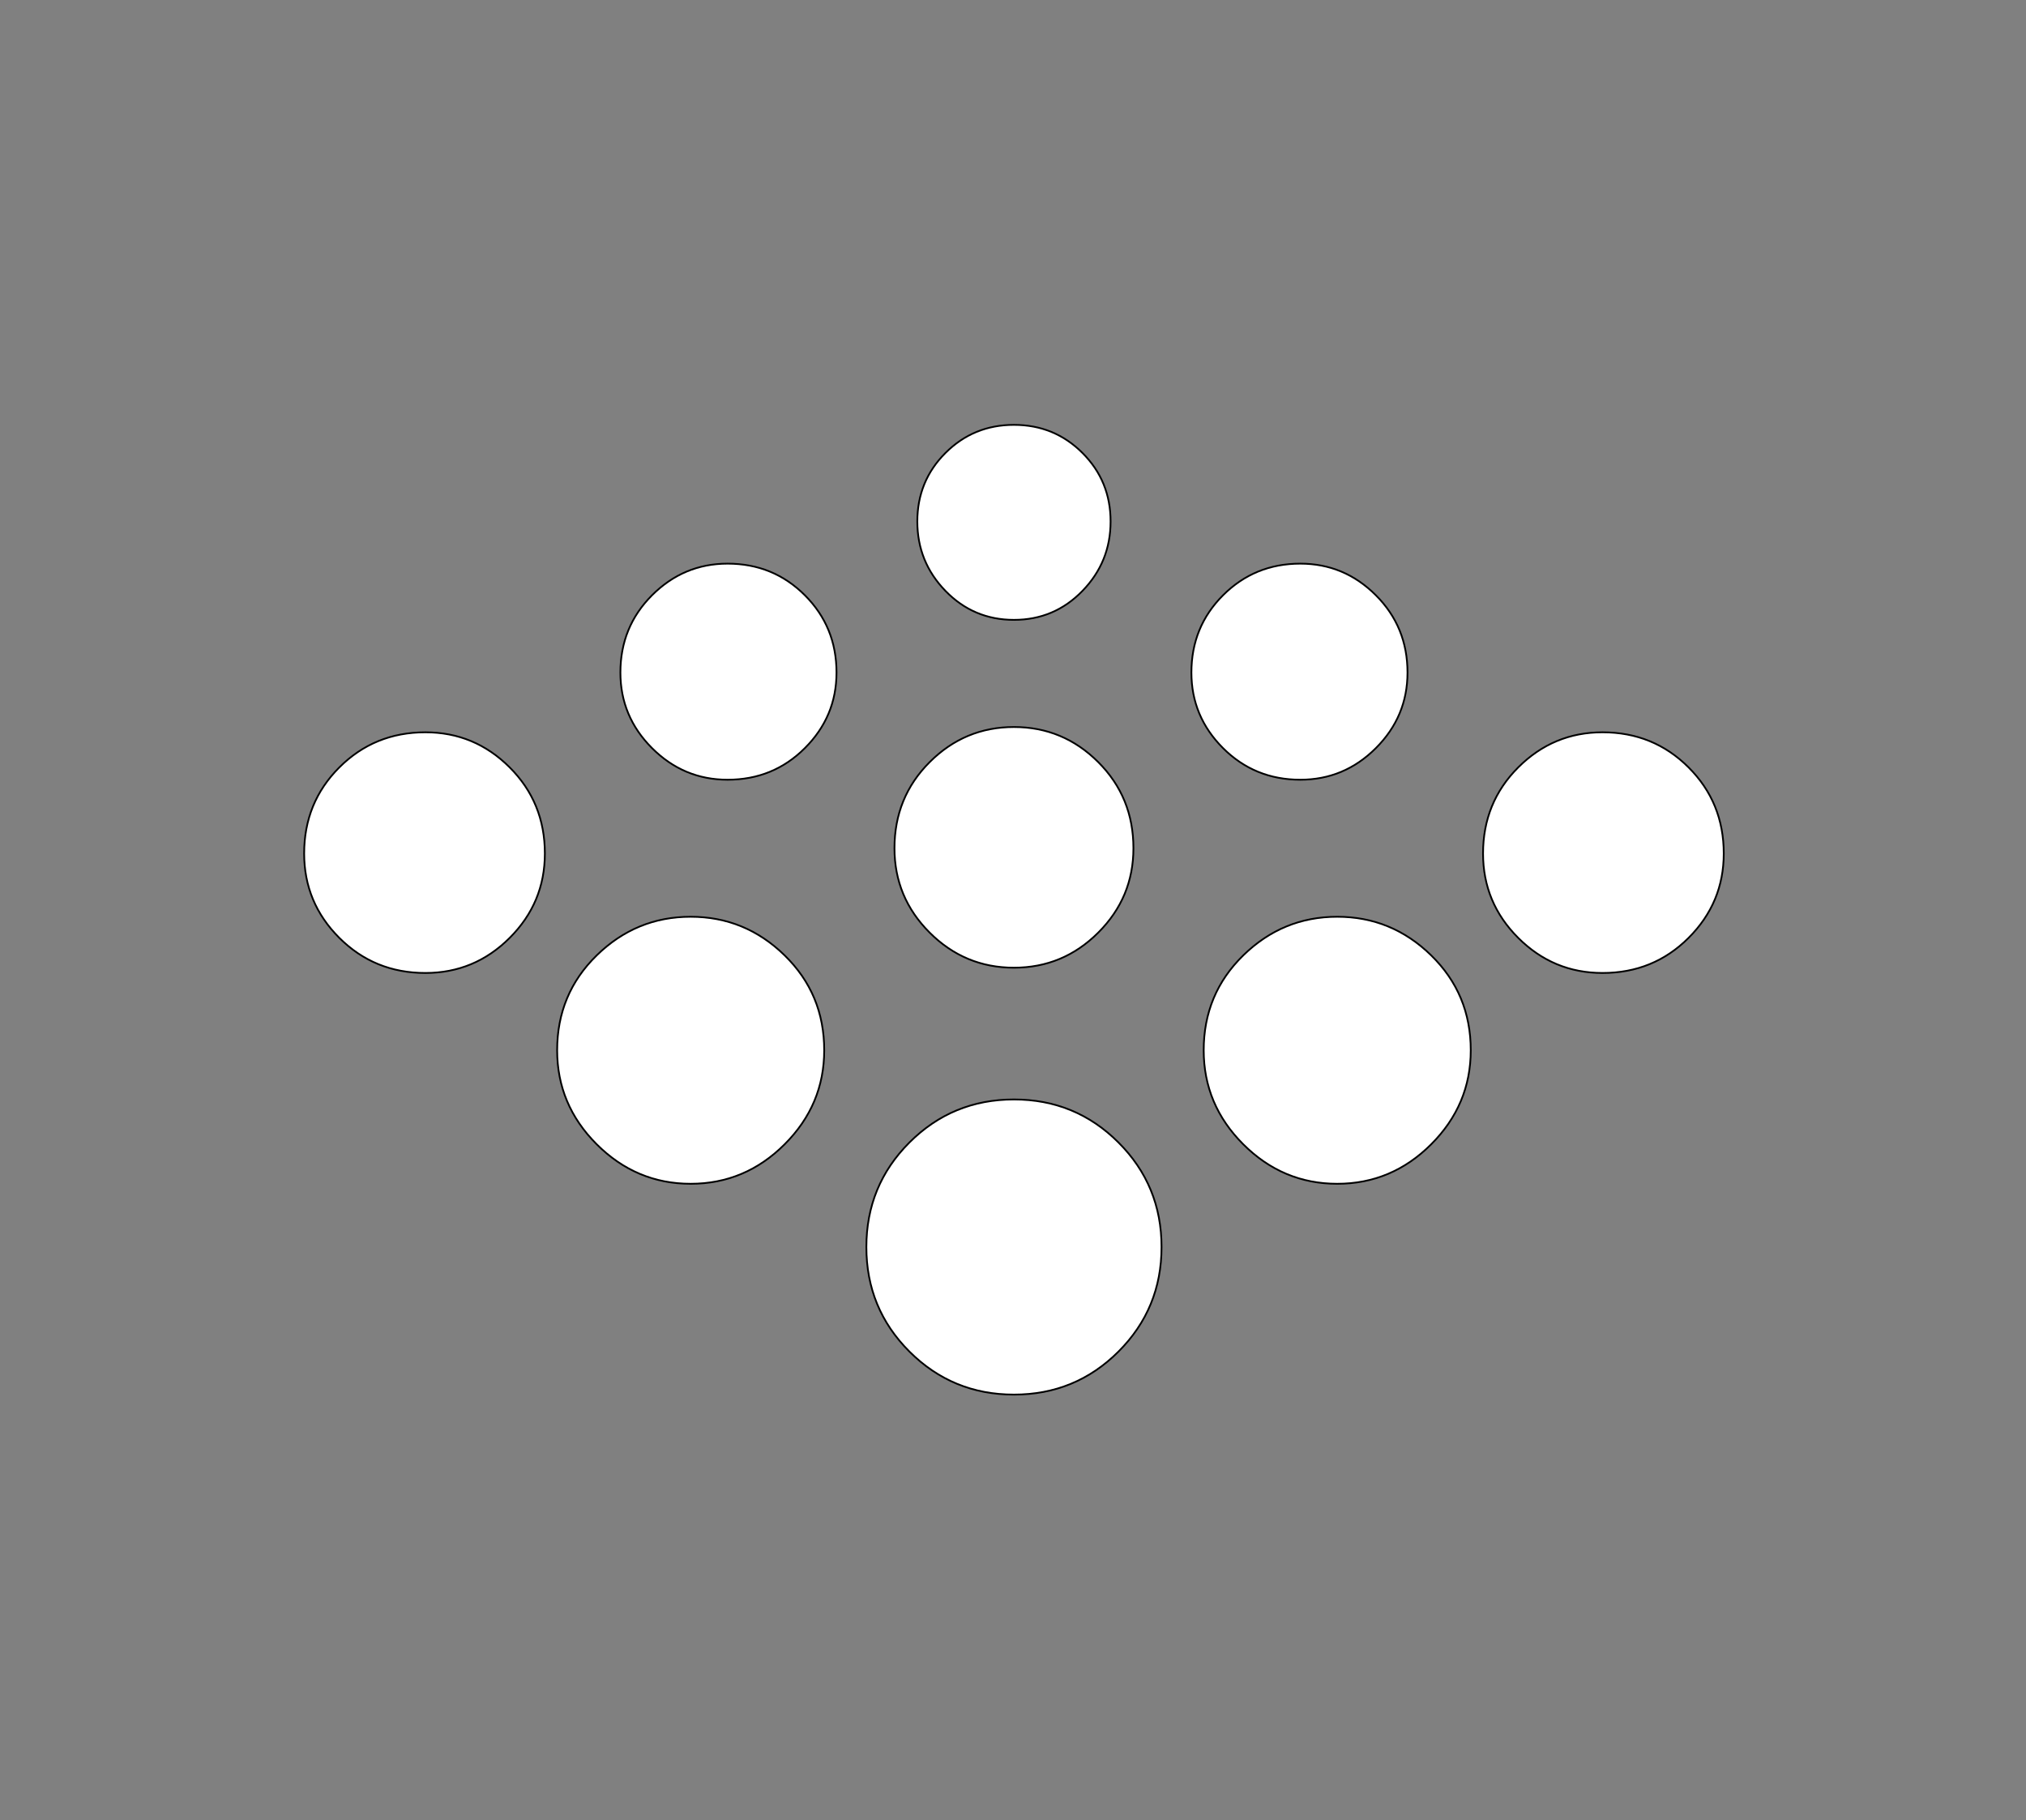 <svg width="512" height="460" xmlns="http://www.w3.org/2000/svg">
 <rect width="100%" height="100%" fill="#808080" stroke="none"/>
 <g>
  <title>Layer 1</title>
  <g stroke="null">
   <g stroke="null" transform="matrix(0.444 0 0 -0.444 -112.371 349.192)">
    <path stroke="null" d="m830.208,544.627q-23,0 -39,-16t-16,-39l0,0q0,-23 16,-39.5t39,-16.5l0,0q23,0 39,16.5t16,39.5l0,0q0,23 -16,39t-39,16l0,0l0,0zm-163,-79q-25,0 -43,-18t-18,-44l0,0l0,0l0,0q0,-25 18,-43t43,-18l0,0l0,0l0,0q26,0 44,18t18,43l0,0l0,0l0,0q0,26 -18,44t-44,18l0,0l0,0l0,0zm326,0l0,0l0,0q-26,0 -44,-18t-18,-44l0,0l0,0l0,0q0,-25 18,-43t44,-18l0,0l0,0l0,0q25,0 43,18t18,43l0,0l0,0l0,0q0,26 -18,44t-43,18l0,0l0,0zm-163,-93q-28,0 -48,-20t-20,-49l0,0q0,-28 20,-48t48,-20l0,0q28,0 48,20t20,48l0,0q0,29 -20,49t-48,20l0,0zm-335,-3q-29,0 -49,-20t-20,-49l0,0q0,-28 20,-48t49,-20l0,0q28,0 48,20t20,48l0,0q0,29 -20,49t-48,20l0,0zm670,0q-28,0 -48,-20t-20,-49l0,0q0,-28 20,-48t48,-20l0,0q29,0 49,20t20,48l0,0q0,29 -20,49t-49,20l0,0zm-519,-105q-31,0 -53.5,-22t-22.5,-54l0,0l0,0l0,0l0,0l0,0q0,-31 22.5,-53.5t53.5,-22.5l0,0l0,0l0,0q31,0 53.5,22.5t22.5,53.5l0,0l0,0l0,0l0,0l0,0q0,32 -22.5,54t-53.5,22l0,0l0,0l0,0zm368,0l0,0l0,0q-31,0 -53.5,-22t-22.5,-54l0,0l0,0l0,0l0,0l0,0q0,-31 22.5,-53.5t53.5,-22.5l0,0l0,0l0,0q31,0 53.5,22.5t22.5,53.5l0,0l0,0l0,0l0,0l0,0q0,32 -22.5,54t-53.5,22l0,0zm-184,-104l0,0l0,0q-35,0 -59.5,-24.5t-24.5,-59.5l0,0l0,0l0,0q0,-35 24.5,-59.5t59.5,-24.5l0,0l0,0l0,0l0,0l0,0q35,0 59.5,24.5t24.5,59.5l0,0l0,0l0,0q0,35 -24.5,59.5t-59.5,24.5l0,0l0,0l0,0z" fill="#ffffff"/>
   </g>
  </g>
 </g>

</svg>